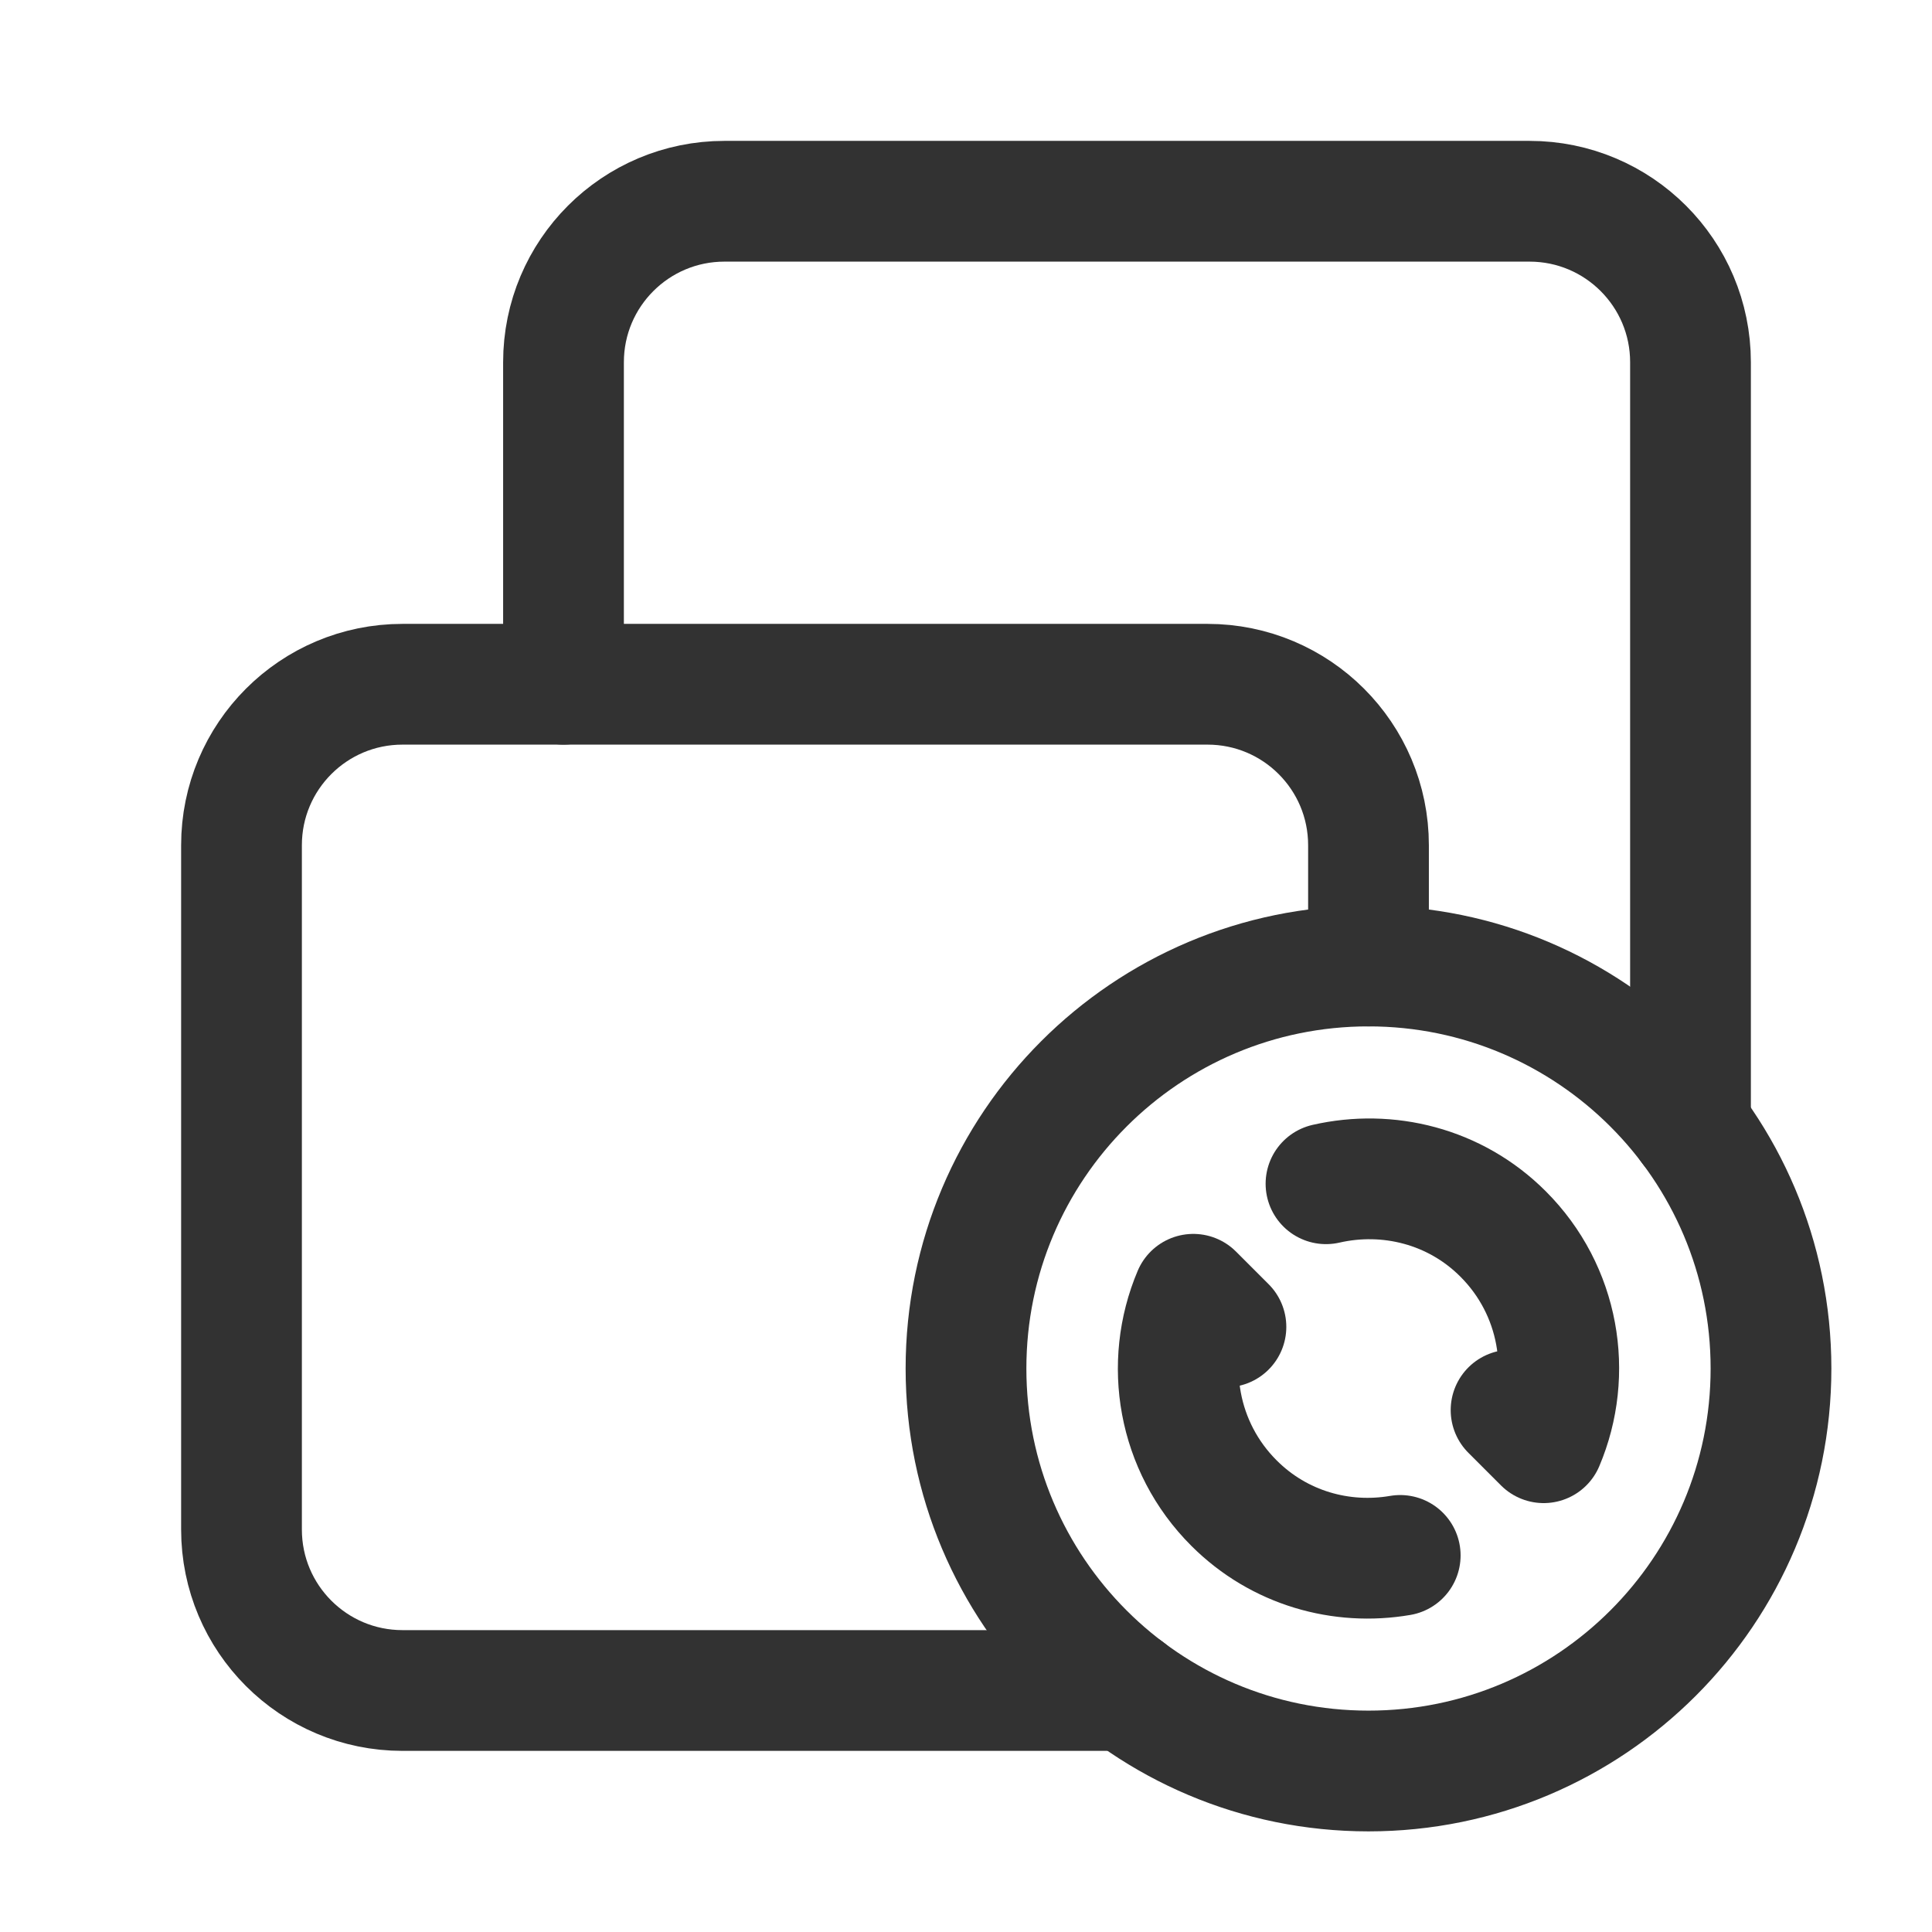 <?xml version="1.0" encoding="UTF-8"?><svg version="1.1" viewBox="0 0 24 24" xmlns="http://www.w3.org/2000/svg" xmlns:xlink="http://www.w3.org/1999/xlink"><!--Generated by IJSVG (https://github.com/iconjar/IJSVG)--><g fill="none"><path d="M0,0h24v24h-24v-24Z"></path><path stroke="#323232" stroke-linecap="round" stroke-linejoin="round" stroke-width="1.5" d="M21,14v-9.5c0,-1.105 -0.895,-2 -2,-2h-10c-1.105,0 -2,0.895 -2,2v4"></path><path stroke="#323232" stroke-linecap="round" stroke-linejoin="round" stroke-width="1.5" d="M17,22c-2.762,0 -5,-2.239 -5,-5c0,-2.761 2.238,-5 5,-5c2.761,0 5,2.239 5,5c0,2.761 -2.239,5 -5,5"></path><path stroke="#323232" stroke-linecap="round" stroke-linejoin="round" stroke-width="1.5" d="M17.394,19.322c-0.728,0.125 -1.502,-0.087 -2.065,-0.65c-0.702,-0.701 -0.87,-1.733 -0.505,-2.594l0.405,0.405"></path><path stroke="#323232" stroke-linecap="round" stroke-linejoin="round" stroke-width="1.5" d="M16.472,14.705c0.766,-0.175 1.602,0.026 2.199,0.623c0.702,0.701 0.87,1.733 0.505,2.594l-0.405,-0.405"></path><path stroke="#323232" stroke-linecap="round" stroke-linejoin="round" stroke-width="1.5" d="M17,12v-1.5c0,-1.105 -0.895,-2 -2,-2h-10c-1.105,0 -2,0.895 -2,2v8.5c0,1.105 0.895,2 2,2h9"></path></g></svg>